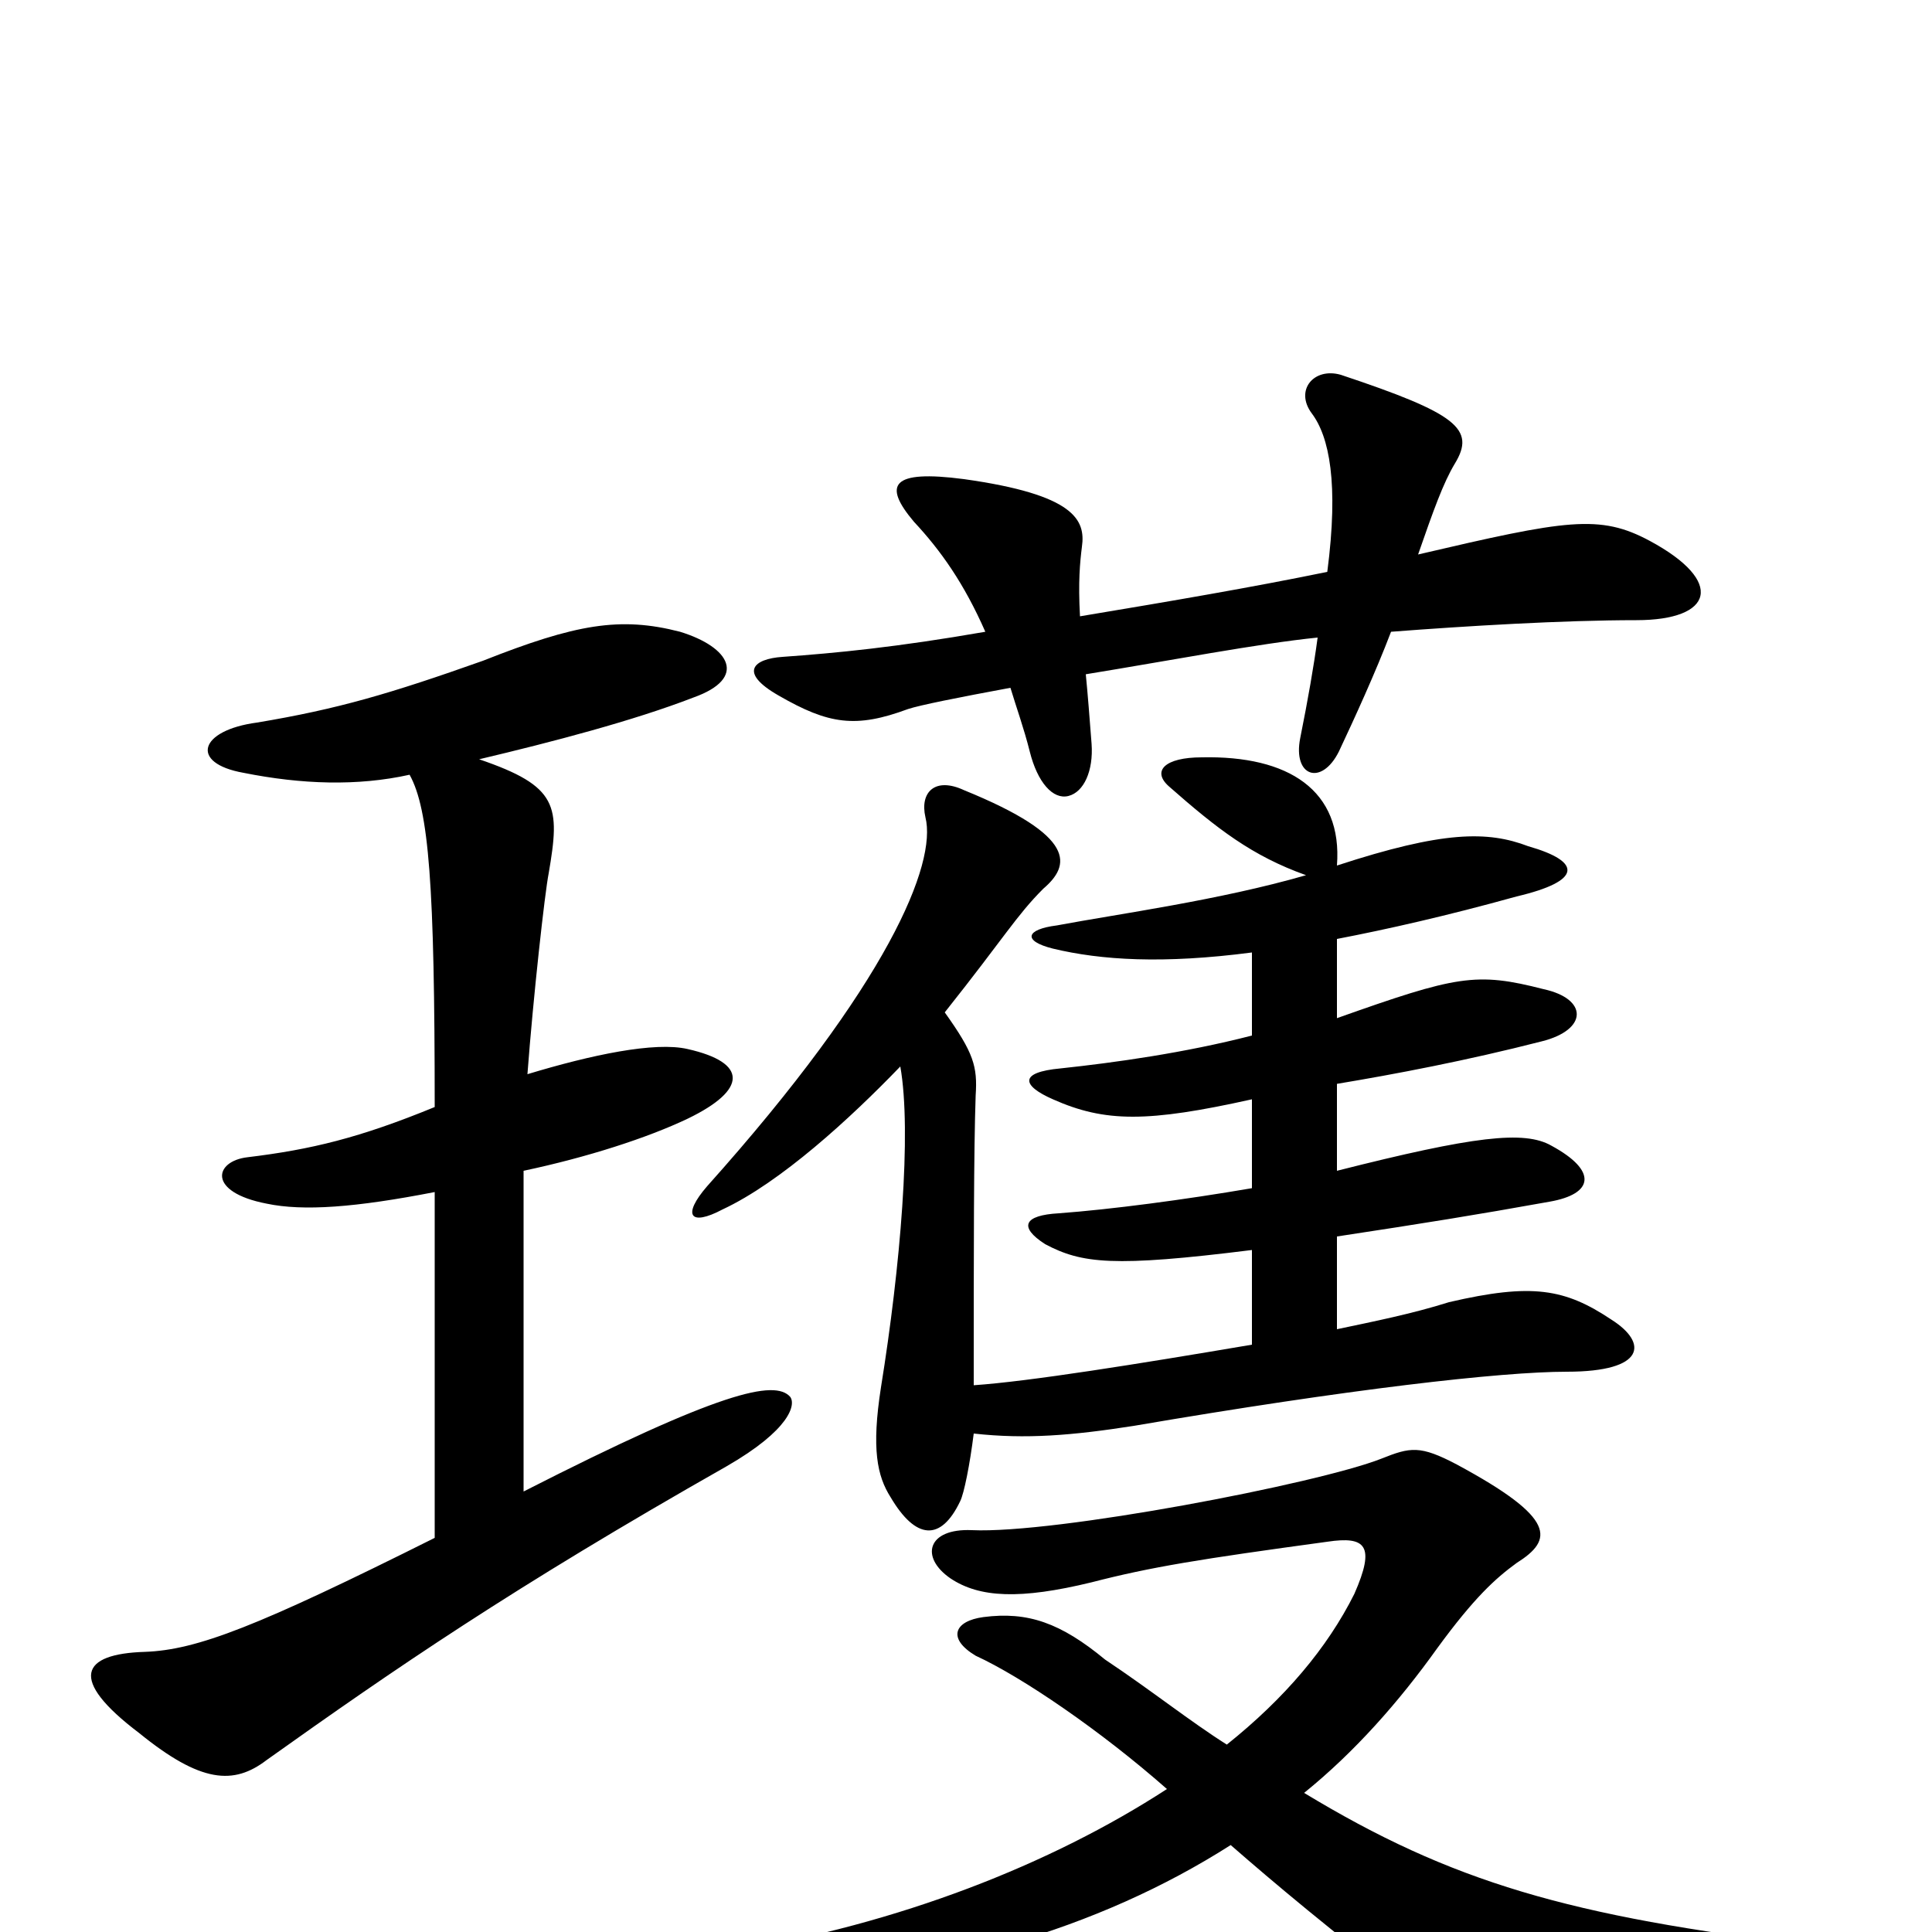 <svg xmlns="http://www.w3.org/2000/svg" viewBox="0 -1000 1000 1000">
	<path fill="#000000" d="M637 -45C660 -25 686 -3 739 38C756 52 769 60 938 27C961 23 957 9 938 7C812 -8 751 -26 675 -72C701 -93 724 -119 744 -147C763 -173 774 -183 785 -191C804 -203 806 -214 754 -242C735 -252 730 -251 715 -245C682 -232 546 -206 503 -208C480 -209 476 -194 492 -183C507 -173 528 -172 565 -181C596 -189 621 -193 687 -202C707 -205 712 -200 701 -175C687 -147 665 -121 635 -97C616 -109 596 -125 572 -141C549 -160 532 -166 509 -163C494 -161 490 -152 505 -143C529 -132 570 -104 604 -74C544 -35 465 -4 379 10C362 13 365 30 384 29C484 23 568 -1 637 -45ZM676 -547C631 -534 579 -527 547 -521C531 -519 529 -513 545 -509C570 -503 602 -501 648 -507V-464C613 -455 577 -450 549 -447C527 -445 529 -438 545 -431C572 -419 594 -419 648 -431V-385C613 -379 575 -374 548 -372C530 -371 527 -365 541 -356C560 -346 576 -344 648 -353V-304C589 -294 533 -285 504 -283C504 -354 504 -404 505 -433C506 -448 504 -455 489 -476C520 -515 526 -526 540 -540C554 -552 558 -567 499 -591C484 -598 476 -590 479 -577C485 -553 460 -491 366 -386C353 -371 357 -365 374 -374C404 -388 440 -421 466 -448C472 -414 466 -344 456 -282C451 -250 454 -236 461 -225C474 -203 487 -202 497 -223C499 -227 502 -242 504 -258C531 -255 555 -257 587 -262C698 -281 777 -290 811 -290C852 -290 853 -305 834 -317C810 -333 793 -336 750 -326C731 -320 711 -316 692 -312V-360C738 -367 763 -371 802 -378C825 -382 827 -394 803 -407C789 -415 763 -412 692 -394V-439C722 -444 759 -451 798 -461C822 -467 822 -483 799 -488C764 -497 754 -495 692 -473V-514C718 -519 749 -526 785 -536C819 -544 819 -554 791 -562C770 -570 747 -570 692 -552C695 -591 667 -609 622 -608C603 -608 596 -601 605 -593C630 -571 648 -557 676 -547ZM212 -599C222 -581 225 -542 225 -427C186 -411 161 -405 128 -401C111 -399 107 -383 138 -377C157 -373 184 -375 225 -383V-204C133 -158 102 -146 75 -145C42 -144 35 -131 72 -103C104 -77 121 -76 138 -89C204 -136 265 -178 376 -241C409 -260 412 -273 409 -277C401 -286 373 -280 271 -228V-394C304 -401 335 -411 356 -421C387 -436 387 -450 356 -457C339 -461 306 -454 273 -444C276 -484 282 -538 284 -548C290 -583 289 -593 248 -607C286 -616 328 -627 359 -639C387 -649 378 -665 352 -673C321 -681 298 -677 250 -658C202 -641 175 -633 133 -626C103 -622 98 -605 126 -600C156 -594 185 -593 212 -599ZM687 -704C648 -696 607 -689 559 -681C558 -699 559 -709 560 -717C562 -731 556 -744 499 -752C461 -757 457 -749 473 -730C487 -715 499 -698 510 -673C464 -665 433 -662 405 -660C390 -659 382 -652 403 -640C429 -625 443 -623 470 -633C476 -635 496 -639 523 -644C526 -634 530 -623 533 -611C537 -595 545 -586 553 -588C561 -590 566 -601 565 -615C564 -628 563 -641 562 -651C605 -658 652 -667 682 -670C680 -655 677 -638 673 -618C669 -598 684 -593 693 -611C701 -628 712 -652 720 -673C759 -676 809 -679 847 -679C887 -679 893 -699 854 -720C828 -734 811 -731 734 -713C742 -736 747 -750 753 -760C764 -778 754 -786 694 -806C680 -810 670 -798 679 -786C688 -774 693 -750 687 -704Z"/>
</svg>